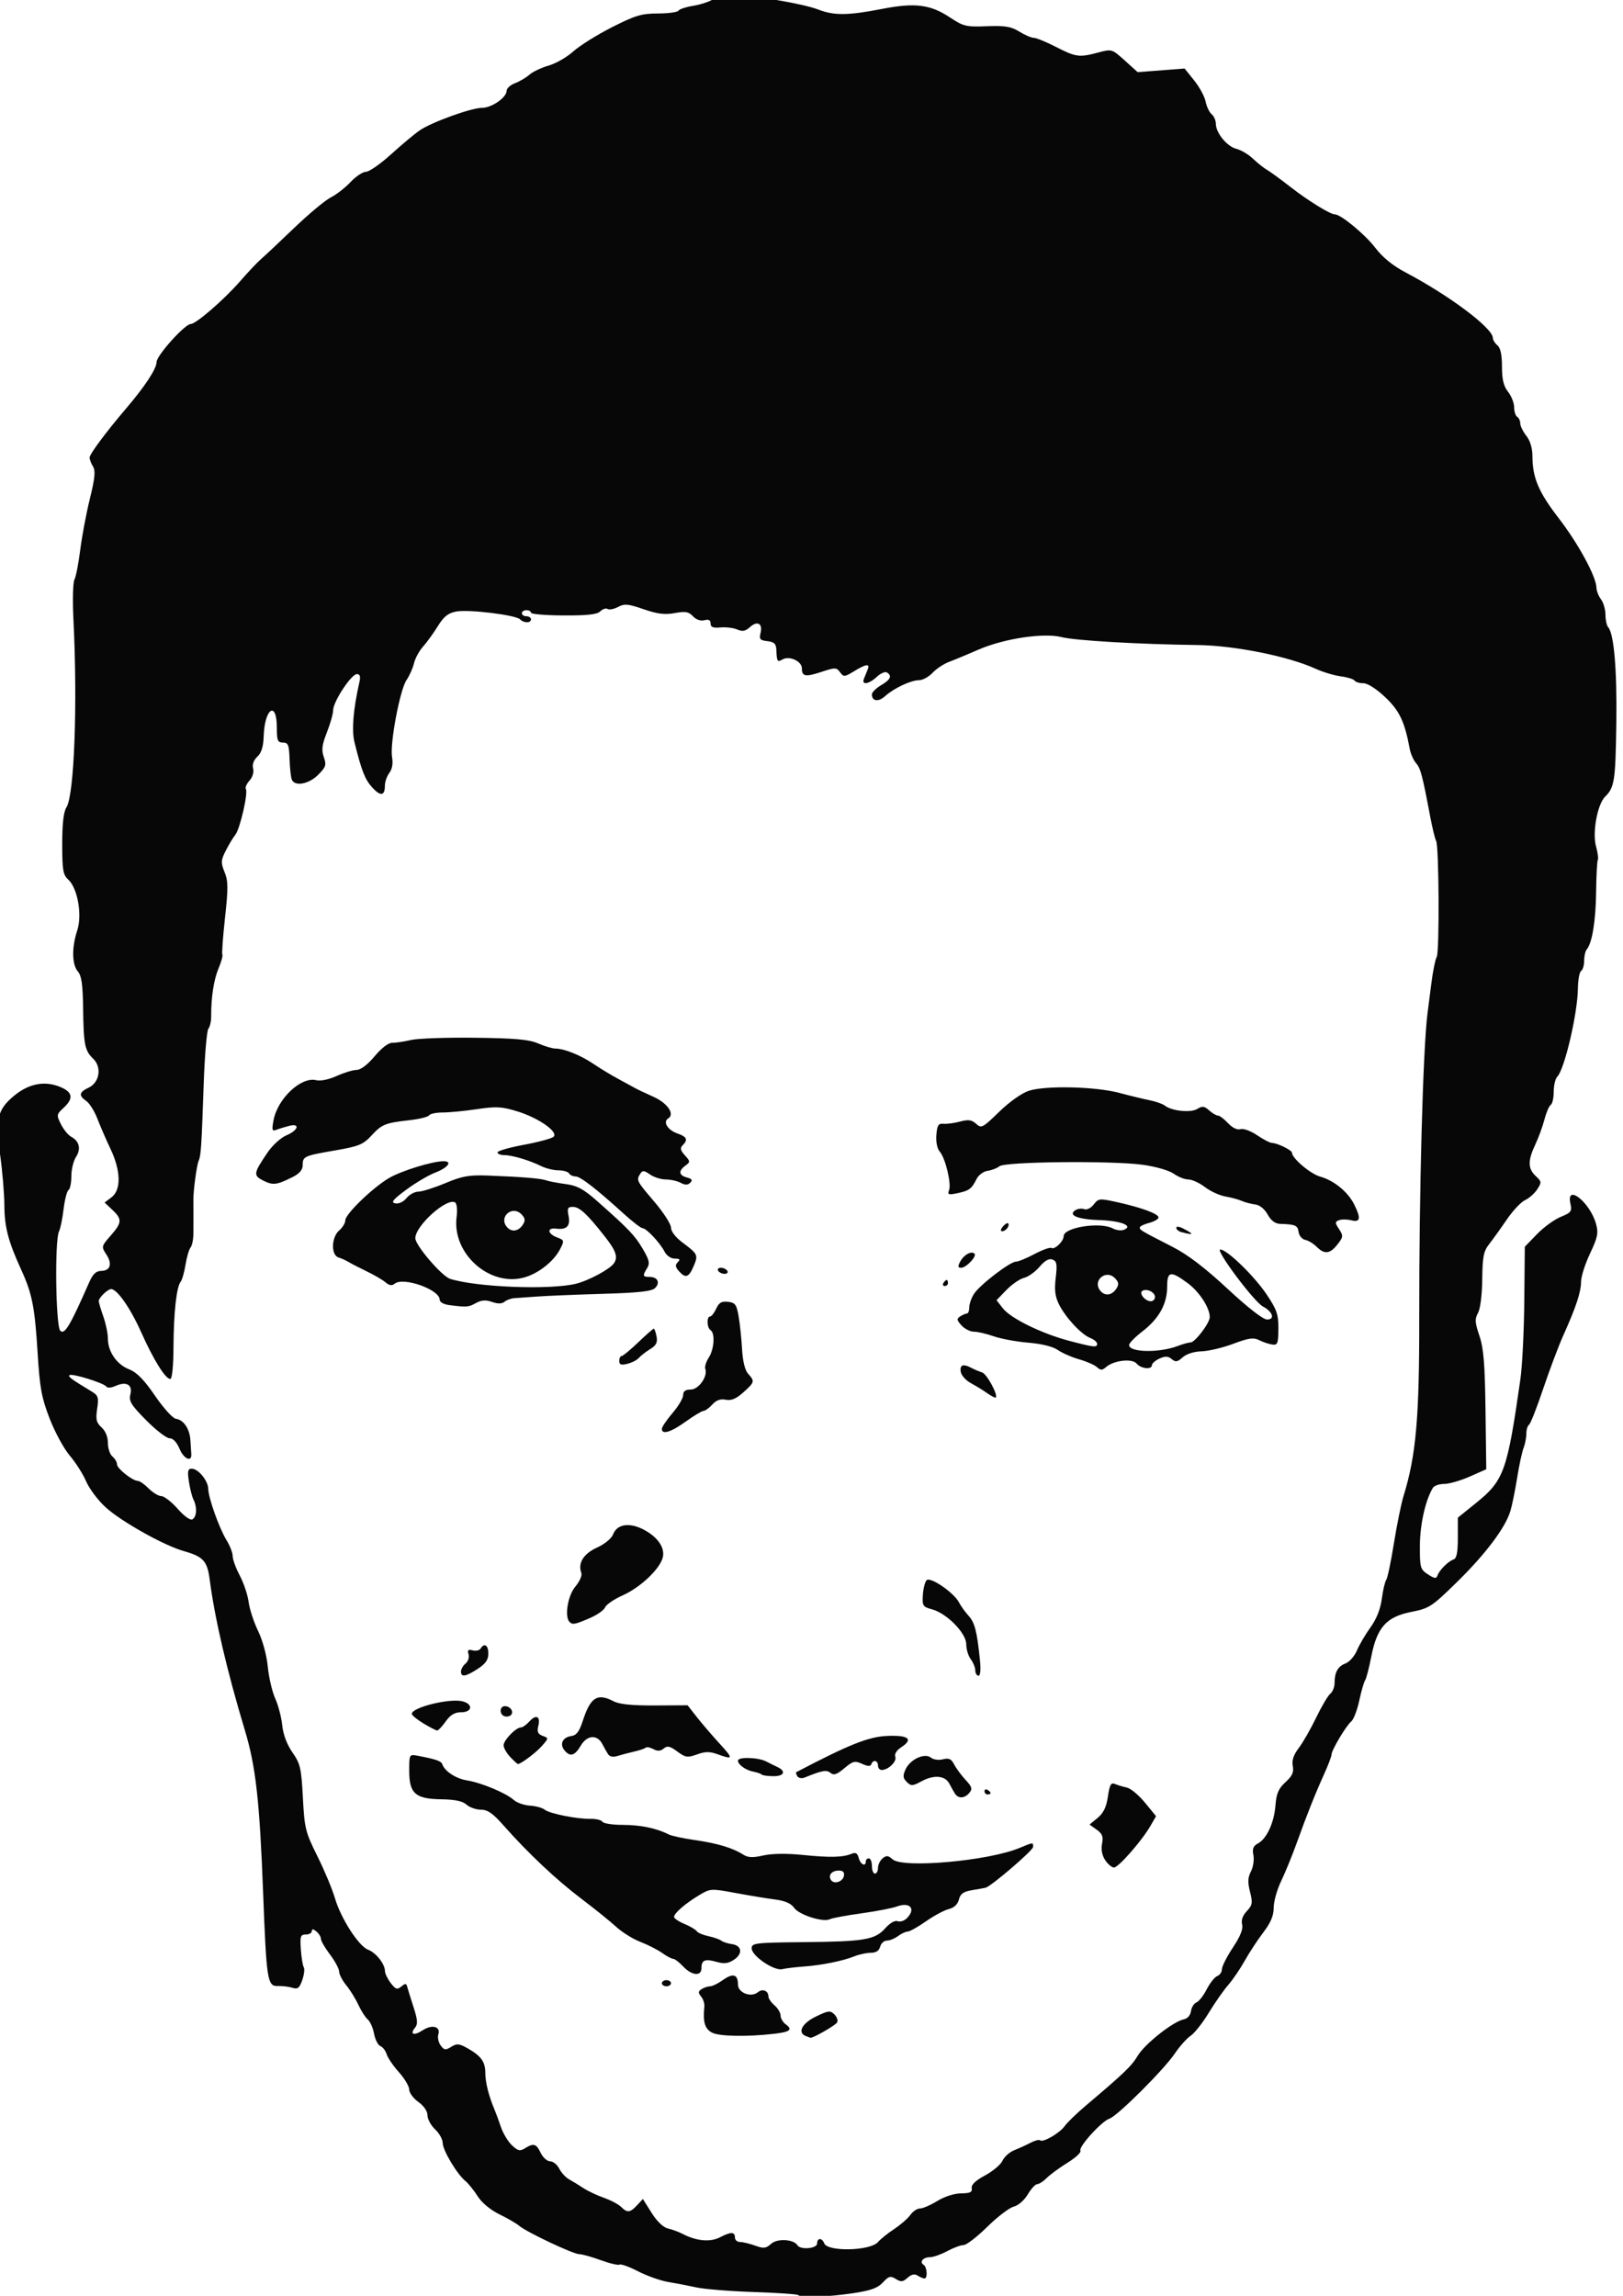 <?xml version="1.0" encoding="UTF-8" standalone="no"?>
<!-- Created with Inkscape (http://www.inkscape.org/) -->

<svg
   xmlns:dc="http://purl.org/dc/elements/1.1/"
   xmlns:cc="http://creativecommons.org/ns#"
   xmlns:rdf="http://www.w3.org/1999/02/22-rdf-syntax-ns#"
   xmlns:svg="http://www.w3.org/2000/svg"
   xmlns="http://www.w3.org/2000/svg"
   xmlns:sodipodi="http://sodipodi.sourceforge.net/DTD/sodipodi-0.dtd"
   xmlns:inkscape="http://www.inkscape.org/namespaces/inkscape"
   width="744.094"
   height="1052.362"
   id="svg3140"
   version="1.1"
   inkscape:version="0.48.4 r9939"
   sodipodi:docname="head_vectorized_2.svg">
  <defs
     id="defs3142">
    <inkscape:path-effect
       effect="skeletal"
       id="path-effect3562"
       is_visible="true"
       pattern="M 0,0 1,0"
       copytype="single_stretched"
       prop_scale="1"
       scale_y_rel="false"
       spacing="0"
       normal_offset="0"
       tang_offset="0"
       prop_units="false"
       vertical_pattern="false"
       fuse_tolerance="0" />
  </defs>
  <sodipodi:namedview
     id="base"
     pagecolor="#ffffff"
     bordercolor="#666666"
     borderopacity="1.0"
     inkscape:pageopacity="0.0"
     inkscape:pageshadow="2"
     inkscape:zoom="0.98994949"
     inkscape:cx="502.16522"
     inkscape:cy="428.62499"
     inkscape:document-units="px"
     inkscape:current-layer="layer1"
     showgrid="false"
     inkscape:window-width="1920"
     inkscape:window-height="1056"
     inkscape:window-x="0"
     inkscape:window-y="24"
     inkscape:window-maximized="1" />
  <g
     inkscape:label="Layer 1"
     inkscape:groupmode="layer"
     id="layer1">
    <path
       id="path3558"
       style="fill:#070707"
       d="m 402.527,1027.715 c 1.151,-1.34 4.503,-4.03 7.447,-5.978 2.945,-1.948 6.277,-4.859 7.406,-6.47 1.128,-1.611 3.115,-2.932 4.415,-2.936 1.3,0 4.875,-1.554 7.945,-3.445 3.291,-2.027 7.755,-3.456 10.876,-3.482 4.173,-0.034 5.207,-0.539 4.884,-2.382 -0.274,-1.56 1.762,-3.506 6.114,-5.843 3.588,-1.927 7.19,-4.966 8.004,-6.752 0.814,-1.786 3.216,-3.938 5.338,-4.78 2.122,-0.843 5.497,-2.387 7.5,-3.431 2.003,-1.045 3.986,-1.555 4.406,-1.135 1.206,1.206 9.017,-3.313 11.259,-6.513 1.118,-1.595 5.395,-5.748 9.504,-9.229 18.086,-15.316 21.071,-18.183 24.053,-23.108 3.303,-5.456 16.312,-15.692 21.106,-16.607 1.632,-0.312 2.973,-1.86 3.241,-3.742 0.251,-1.766 1.377,-3.564 2.502,-3.996 1.124,-0.432 3.247,-3.142 4.717,-6.022 1.47,-2.881 3.641,-5.61 4.825,-6.064 1.184,-0.454 2.153,-1.88 2.153,-3.168 0,-1.288 2.26,-5.746 5.022,-9.908 3.409,-5.137 4.77,-8.532 4.236,-10.573 -0.511,-1.955 0.238,-4.097 2.141,-6.123 2.584,-2.75 2.757,-3.788 1.473,-8.844 -1.115,-4.393 -1.014,-6.576 0.431,-9.363 1.037,-1.999 1.541,-5.357 1.12,-7.462 -0.581,-2.905 -0.083,-4.193 2.068,-5.344 4.051,-2.168 7.423,-9.497 8.05,-17.499 0.426,-5.438 1.397,-7.678 4.594,-10.598 3.107,-2.838 3.888,-4.567 3.344,-7.411 -0.493,-2.578 0.343,-5.092 2.739,-8.242 1.897,-2.493 5.471,-8.734 7.944,-13.869 2.473,-5.135 5.391,-10.079 6.484,-10.986 1.093,-0.907 1.988,-3.091 1.988,-4.853 0,-5.02 1.503,-7.729 5.035,-9.071 1.792,-0.682 4.148,-3.368 5.235,-5.969 1.087,-2.602 3.874,-7.35 6.193,-10.551 2.754,-3.802 4.557,-8.351 5.197,-13.112 0.539,-4.01 1.454,-7.919 2.032,-8.687 0.579,-0.768 2.161,-8.303 3.517,-16.746 1.355,-8.443 3.336,-18.177 4.401,-21.631 5.763,-18.687 7.267,-35.732 7.207,-81.638 -0.076,-57.668 1.702,-123.281 3.781,-139.552 0.294,-2.303 1.111,-8.669 1.816,-14.148 0.704,-5.479 1.793,-10.79 2.419,-11.803 1.306,-2.113 1.046,-51.068 -0.282,-53.218 -0.483,-0.781 -1.722,-5.895 -2.754,-11.364 -3.557,-18.845 -4.368,-21.894 -6.465,-24.288 -1.157,-1.321 -2.455,-4.286 -2.884,-6.589 -2.321,-12.447 -4.704,-17.45 -11.265,-23.648 -4.033,-3.81 -8.034,-6.356 -9.989,-6.356 -1.793,0 -3.596,-0.543 -4.006,-1.207 -0.41,-0.664 -3.263,-1.545 -6.338,-1.957 -3.076,-0.413 -8.272,-1.977 -11.547,-3.477 -12.462,-5.707 -37.053,-10.648 -54.1,-10.871 -27.169,-0.356 -56.225,-2.05 -62.401,-3.638 -8.13,-2.091 -26.43,0.675 -38.077,5.756 -4.989,2.176 -11.05,4.697 -13.468,5.602 -2.419,0.905 -5.825,3.164 -7.57,5.021 -1.745,1.857 -4.536,3.377 -6.203,3.377 -3.731,0 -11.495,3.652 -15.567,7.324 -3.056,2.755 -6.034,2.348 -6.034,-0.825 0,-0.941 1.884,-2.823 4.187,-4.183 4.396,-2.597 5.187,-4.323 2.688,-5.868 -0.824,-0.509 -2.906,0.395 -4.625,2.011 -3.642,3.422 -7.133,3.922 -5.887,0.844 0.466,-1.151 1.228,-3.035 1.694,-4.187 1.152,-2.846 -0.66,-2.622 -6.226,0.771 -4.387,2.675 -4.791,2.704 -6.43,0.462 -1.629,-2.228 -2.214,-2.239 -8.517,-0.164 -7.388,2.432 -8.981,2.144 -8.981,-1.625 0,-3.234 -5.66,-5.874 -8.811,-4.111 -2.486,1.391 -2.659,1.128 -2.899,-4.404 -0.119,-2.751 -0.99,-3.585 -4.114,-3.942 -3.395,-0.389 -3.844,-0.926 -3.135,-3.752 1.091,-4.348 -1.462,-5.76 -4.858,-2.687 -2.075,1.877 -3.443,2.133 -5.843,1.091 -1.724,-0.748 -5.175,-1.169 -7.67,-0.936 -3.409,0.319 -4.535,-0.132 -4.535,-1.815 0,-1.566 -0.855,-2.016 -2.845,-1.495 -1.732,0.453 -3.779,-0.255 -5.233,-1.811 -1.963,-2.1 -3.45,-2.36 -8.353,-1.46 -4.556,0.836 -7.925,0.417 -14.262,-1.773 -7.101,-2.454 -8.787,-2.606 -11.695,-1.05 -1.869,1 -4.035,1.424 -4.813,0.943 -0.779,-0.481 -2.295,0.005 -3.369,1.078 -1.439,1.439 -5.873,1.935 -16.859,1.885 -8.198,-0.037 -14.906,-0.596 -14.906,-1.242 0,-0.646 -0.942,-1.174 -2.093,-1.174 -1.151,0 -2.093,0.628 -2.093,1.396 0,0.768 0.942,1.396 2.093,1.396 1.151,0 2.093,0.628 2.093,1.396 0,1.799 -3.219,1.804 -5.015,0.008 -2.011,-2.011 -23.559,-4.643 -29.258,-3.574 -3.73,0.7 -5.692,2.266 -8.484,6.773 -1.997,3.225 -5.045,7.433 -6.772,9.352 -1.727,1.919 -3.577,5.334 -4.111,7.59 -0.534,2.256 -2.071,5.71 -3.415,7.675 -3.057,4.468 -7.717,29.276 -6.638,35.342 0.516,2.904 0.072,5.482 -1.244,7.224 -1.126,1.49 -2.047,4.122 -2.047,5.849 0,4.743 -1.981,5.019 -5.825,0.813 -3.295,-3.606 -4.891,-7.681 -8.123,-20.738 -1.34,-5.414 -0.542,-15.19 2.234,-27.357 0.644,-2.823 0.341,-3.838 -1.145,-3.838 -2.545,0 -10.864,12.665 -10.864,16.541 0,1.591 -1.284,6.152 -2.854,10.134 -2.271,5.761 -2.561,8.08 -1.422,11.349 1.27,3.643 0.973,4.568 -2.621,8.162 -4.324,4.324 -10.797,5.451 -12.082,2.102 -0.412,-1.073 -0.863,-5.312 -1.003,-9.42 -0.219,-6.447 -0.636,-7.471 -3.045,-7.487 -2.408,-0.016 -2.791,-0.954 -2.791,-6.848 0,-12.599 -5.609,-8.917 -6.02,3.952 -0.152,4.771 -1.038,7.618 -2.914,9.366 -1.694,1.578 -2.414,3.585 -1.939,5.402 0.443,1.695 -0.239,3.991 -1.649,5.548 -1.323,1.461 -2.078,3.186 -1.679,3.832 1.121,1.815 -2.686,18.368 -4.84,21.043 -1.054,1.309 -3.035,4.598 -4.402,7.309 -2.221,4.403 -2.276,5.445 -0.515,9.769 1.664,4.088 1.697,7.333 0.207,20.888 -0.97,8.827 -1.522,16.453 -1.226,16.947 0.296,0.494 -0.486,3.32 -1.736,6.28 -2.186,5.174 -3.453,13.402 -3.392,22.029 0.016,2.248 -0.561,4.799 -1.283,5.668 -0.721,0.869 -1.682,12.217 -2.134,25.218 -1.029,29.573 -1.253,32.91 -2.382,35.5 -0.856,1.964 -2.443,13.946 -2.357,17.793 0.021,0.959 0.033,3.785 0.025,6.28 -0.007,2.494 -0.019,6.64 -0.024,9.213 -0.006,2.572 -0.591,5.398 -1.301,6.28 -0.71,0.881 -1.747,4.429 -2.304,7.883 -0.557,3.454 -1.553,6.951 -2.212,7.771 -1.924,2.395 -3.22,14.142 -3.298,29.908 -0.043,8.769 -0.633,14.665 -1.468,14.682 -2.201,0.047 -7.703,-8.779 -13.325,-21.375 -4.931,-11.047 -11.039,-19.822 -13.799,-19.822 -1.581,0 -5.671,3.971 -5.671,5.506 0,0.616 0.942,3.79 2.093,7.053 1.151,3.263 2.093,7.798 2.093,10.078 0,6.028 4.022,11.889 9.698,14.133 3.592,1.42 6.874,4.761 11.932,12.15 3.838,5.605 8.129,10.345 9.537,10.533 3.593,0.48 6.378,4.641 6.676,9.974 0.14,2.494 0.317,5.268 0.393,6.164 0.333,3.887 -3.413,2.315 -5.312,-2.229 -1.313,-3.141 -3.025,-4.981 -4.638,-4.981 -1.406,0 -6.23,-3.712 -10.72,-8.249 -6.985,-7.059 -8.031,-8.775 -7.249,-11.893 1.112,-4.432 -1.876,-6.093 -6.869,-3.818 -1.842,0.839 -3.688,0.98 -4.1,0.313 -1.003,-1.624 -15.946,-6.273 -16.946,-5.273 -0.719,0.719 0.701,1.762 10.344,7.599 2.812,1.702 3.103,2.681 2.331,7.828 -0.731,4.872 -0.383,6.334 2.02,8.509 1.795,1.625 2.902,4.341 2.902,7.123 0,2.473 0.942,5.279 2.093,6.234 1.151,0.956 2.093,2.56 2.093,3.565 0,1.948 7.119,7.6 9.572,7.6 0.806,0 3.035,1.57 4.954,3.489 1.919,1.919 4.531,3.489 5.805,3.489 1.274,0 4.641,2.62 7.483,5.822 3.137,3.535 5.816,5.422 6.818,4.802 1.937,-1.197 2.158,-5.632 0.447,-8.972 -0.662,-1.293 -1.612,-5.019 -2.11,-8.281 -0.746,-4.886 -0.512,-5.931 1.329,-5.931 2.951,0 7.462,5.519 7.52,9.201 0.066,4.147 5.058,18.154 8.393,23.55 1.55,2.507 2.818,5.804 2.818,7.326 0,1.522 1.467,5.53 3.261,8.906 1.793,3.376 3.623,8.848 4.066,12.16 0.443,3.312 2.395,9.278 4.339,13.257 2.051,4.2 3.908,11.042 4.425,16.307 0.49,4.989 2.03,11.583 3.423,14.653 1.393,3.07 2.834,8.579 3.203,12.242 0.426,4.23 2.133,8.767 4.677,12.435 3.625,5.227 4.08,7.2 4.794,20.787 0.74,14.076 1.154,15.745 6.637,26.761 3.216,6.462 6.845,15.148 8.064,19.302 2.732,9.311 10.876,21.953 15.201,23.598 3.608,1.372 7.67,6.495 7.717,9.734 0.017,1.172 1.214,3.671 2.659,5.552 2.235,2.908 2.959,3.145 4.837,1.587 1.829,-1.518 2.293,-1.506 2.702,0.069 0.272,1.046 1.576,5.242 2.899,9.324 1.898,5.859 2.05,7.85 0.719,9.453 -2.598,3.13 -0.549,3.854 3.464,1.224 4.309,-2.823 8.353,-1.782 7.199,1.853 -0.44,1.387 0.033,3.663 1.053,5.057 1.615,2.208 2.241,2.293 4.862,0.656 2.596,-1.621 3.635,-1.523 7.573,0.718 6.193,3.524 8.053,6.146 8.053,11.355 0,4.195 1.613,10.589 4.209,16.688 0.654,1.535 1.989,5.16 2.967,8.055 0.979,2.895 3.245,6.64 5.036,8.323 2.734,2.568 3.692,2.787 5.97,1.365 3.975,-2.482 5.184,-2.124 7.228,2.141 1.011,2.109 2.948,3.836 4.305,3.838 1.357,10e-4 3.233,1.511 4.169,3.354 0.936,1.843 2.955,4.041 4.487,4.884 1.532,0.843 4.473,2.645 6.537,4.004 2.063,1.359 6.331,3.382 9.484,4.494 3.153,1.112 6.693,2.983 7.867,4.157 2.825,2.825 4.095,2.695 7.298,-0.742 l 2.68,-2.877 4.003,6.359 c 2.466,3.916 5.343,6.664 7.492,7.155 1.919,0.438 5.059,1.61 6.978,2.605 6.079,3.151 12.459,3.714 16.776,1.482 5.089,-2.632 6.948,-2.628 6.948,0.015 0,1.151 1.054,2.093 2.343,2.093 1.289,0 4.406,0.746 6.927,1.658 3.93,1.421 4.976,1.303 7.332,-0.829 2.822,-2.554 10.337,-2.134 12.073,0.674 1.366,2.211 9.005,1.528 9.005,-0.805 0,-2.663 2.249,-2.728 3.259,-0.094 1.52,3.961 21.147,3.502 24.651,-0.577 z m -36.59,24.321 c -0.424,-0.424 -9.576,-1.06 -20.337,-1.413 -10.761,-0.353 -22.607,-1.303 -26.325,-2.111 -3.718,-0.808 -9.585,-1.943 -13.039,-2.521 -3.454,-0.578 -9.6,-2.757 -13.659,-4.843 -4.058,-2.085 -7.891,-3.475 -8.516,-3.089 -0.625,0.387 -4.518,-0.533 -8.65,-2.043 -4.132,-1.51 -8.574,-2.746 -9.871,-2.746 -2.726,0 -24.2,-10.153 -27.534,-13.018 -1.235,-1.061 -5.319,-3.433 -9.076,-5.27 -4.121,-2.016 -8.059,-5.287 -9.928,-8.246 -1.703,-2.698 -4.231,-5.838 -5.618,-6.978 -3.889,-3.197 -10.418,-14.135 -10.418,-17.453 0,-1.635 -1.57,-4.447 -3.489,-6.25 -1.919,-1.803 -3.489,-4.695 -3.489,-6.428 0,-1.908 -1.651,-4.326 -4.187,-6.132 -2.303,-1.64 -4.187,-4.192 -4.187,-5.673 0,-1.481 -2.115,-5.049 -4.699,-7.929 -2.585,-2.88 -5.12,-6.592 -5.635,-8.248 -0.515,-1.656 -1.819,-3.35 -2.899,-3.764 -1.08,-0.414 -2.378,-2.962 -2.884,-5.661 -0.506,-2.699 -1.809,-5.645 -2.894,-6.545 -1.085,-0.901 -3.02,-3.906 -4.3,-6.678 -1.28,-2.773 -3.78,-6.816 -5.556,-8.986 -1.776,-2.17 -3.246,-4.996 -3.268,-6.28 -0.021,-1.284 -1.905,-4.802 -4.187,-7.817 -2.281,-3.015 -4.148,-6.235 -4.148,-7.156 0,-0.921 -0.942,-2.456 -2.093,-3.411 -1.446,-1.2 -2.093,-1.253 -2.093,-0.171 0,0.862 -1.239,1.566 -2.754,1.566 -2.431,0 -2.698,0.8 -2.276,6.815 0.263,3.748 0.866,7.444 1.342,8.213 0.475,0.769 0.164,3.407 -0.692,5.862 -1.281,3.674 -2.08,4.298 -4.519,3.529 -1.63,-0.514 -4.607,-0.877 -6.617,-0.806 -4.872,0.171 -5.258,-2.269 -6.825,-43.149 -1.606,-41.909 -3.362,-57.522 -8.318,-73.962 C 104.024,765.781 98.467,741.967 96.114,723.875 95.033,715.561 93.131,713.484 84.349,711.024 75.183,708.457 55.462,697.393 48.298,690.799 c -3.412,-3.141 -7.377,-8.442 -8.81,-11.78 -1.434,-3.338 -4.796,-8.628 -7.473,-11.755 -2.676,-3.127 -6.831,-10.757 -9.233,-16.957 -3.73,-9.628 -4.536,-14.019 -5.527,-30.111 C 15.962,599.205 14.745,593.005 9.79,582.173 3.766,569.004 2.055,562.482 2.006,552.514 1.98,547.142 1.084,536.569 0.014,529.019 -2.228,513.192 -1.179,508.699 6.212,502.48 12.707,497.014 19.648,495.407 26.435,497.797 c 6.767,2.383 7.663,5.424 2.897,9.84 -3.453,3.2 -3.501,3.469 -1.387,7.707 1.205,2.415 3.325,4.998 4.711,5.74 3.734,1.999 4.582,5.589 2.183,9.25 -1.169,1.784 -2.125,5.74 -2.125,8.792 0,3.052 -0.584,5.91 -1.298,6.351 -0.714,0.441 -1.735,4.403 -2.268,8.804 -0.534,4.401 -1.475,8.977 -2.092,10.168 -2.035,3.928 -1.533,43.439 0.578,45.551 1.978,1.978 4.475,-2.203 13.264,-22.212 1.664,-3.787 3.147,-5.207 5.467,-5.233 4.256,-0.048 5.23,-3.193 2.351,-7.588 -2.291,-3.497 -2.239,-3.721 1.987,-8.534 5.262,-5.994 5.368,-7.58 0.793,-11.879 l -3.548,-3.333 3.199,-2.413 c 4.465,-3.368 4.282,-12.128 -0.462,-22.109 -2.006,-4.221 -4.72,-10.475 -6.03,-13.897 -1.31,-3.422 -3.59,-7.069 -5.068,-8.103 -3.653,-2.558 -3.379,-4.031 1.152,-6.192 4.933,-2.353 5.997,-9.384 1.996,-13.196 -3.851,-3.67 -4.417,-6.47 -4.627,-22.86 -0.143,-11.155 -0.711,-15.2 -2.41,-17.151 -2.737,-3.145 -2.858,-11.003 -0.288,-18.79 2.361,-7.155 0.174,-19.452 -4.157,-23.371 -2.354,-2.131 -2.726,-4.349 -2.726,-16.255 0,-9.441 0.618,-14.763 1.96,-16.879 3.573,-5.635 5.114,-47.271 3.183,-86.018 -0.437,-8.768 -0.235,-16.987 0.449,-18.265 0.684,-1.277 1.879,-7.395 2.656,-13.596 0.777,-6.2 2.77,-16.783 4.428,-23.518 2.319,-9.419 2.653,-12.823 1.449,-14.751 -0.861,-1.378 -1.565,-3.229 -1.565,-4.113 0,-1.605 7.458,-11.631 16.824,-22.615 8.617,-10.107 13.877,-18.131 13.877,-21.17 0,-3.006 12.98,-17.445 15.683,-17.445 2.374,0 15.309,-11.204 22.555,-19.537 3.671,-4.221 8.03,-8.836 9.686,-10.255 1.657,-1.419 8.477,-7.824 15.158,-14.235 6.68,-6.41 14.216,-12.692 16.746,-13.959 2.53,-1.267 6.609,-4.438 9.065,-7.047 2.455,-2.609 5.661,-4.743 7.125,-4.743 1.463,0 6.676,-3.643 11.584,-8.096 4.908,-4.453 10.808,-9.372 13.11,-10.932 5.583,-3.783 23.594,-10.278 28.5,-10.278 4.427,0 11.273,-4.744 11.273,-7.811 0,-1.115 1.727,-2.681 3.838,-3.48 2.111,-0.8 5.094,-2.561 6.629,-3.915 1.535,-1.354 5.499,-3.233 8.809,-4.176 3.31,-0.943 8.397,-3.864 11.305,-6.492 2.908,-2.627 10.876,-7.61 17.706,-11.073 10.735,-5.443 13.59,-6.298 21.058,-6.305 4.752,-0.006 8.994,-0.582 9.427,-1.283 0.433,-0.701 3.453,-1.703 6.711,-2.227 3.258,-0.524 7.315,-1.835 9.014,-2.912 1.7,-1.078 5.946,-1.959 9.435,-1.959 8.993,0 32.1,3.9 38.927,6.57 7.213,2.821 13.635,2.76 29.224,-0.278 15.1,-2.943 22.162,-2.064 31.126,3.874 6.242,4.135 7.462,4.427 16.974,4.061 8.345,-0.32 11.106,0.136 14.863,2.459 2.538,1.569 5.525,2.852 6.637,2.852 1.112,0 5.706,1.884 10.208,4.187 9.166,4.688 10.63,4.878 19.409,2.531 6.133,-1.64 6.247,-1.605 12.097,3.679 l 5.905,5.335 10.763,-0.83 10.763,-0.83 4.398,5.473 c 2.419,3.01 4.777,7.366 5.239,9.679 0.463,2.314 1.708,4.925 2.766,5.804 1.059,0.879 1.925,2.837 1.925,4.351 0,4.206 5.095,10.437 9.404,11.502 2.119,0.524 5.54,2.557 7.602,4.518 2.062,1.961 4.969,4.271 6.461,5.134 1.492,0.863 6.333,4.394 10.758,7.848 8.041,6.276 18.237,12.56 20.379,12.56 2.713,0 13.843,9.212 18.487,15.302 3.349,4.391 8.018,8.198 13.783,11.236 20.22,10.656 40.118,25.586 40.118,30.1 0,0.898 0.942,2.414 2.093,3.369 1.416,1.175 2.093,4.33 2.093,9.751 0,5.901 0.736,8.95 2.791,11.562 1.535,1.952 2.791,5.139 2.791,7.083 0,1.944 0.628,3.923 1.396,4.398 0.768,0.474 1.396,1.825 1.396,3.002 0,1.177 1.256,3.736 2.791,5.688 1.759,2.237 2.794,5.671 2.799,9.291 0.014,9.896 2.812,16.512 12.045,28.473 8.932,11.571 17.214,26.811 17.298,31.83 0.024,1.461 0.966,3.875 2.093,5.365 1.127,1.49 2.049,4.661 2.049,7.047 0,2.386 0.543,4.935 1.207,5.664 2.694,2.959 4.113,19.468 3.773,43.889 -0.369,26.477 -0.848,29.658 -5.095,33.794 -3.591,3.498 -5.977,16.468 -4.209,22.873 0.785,2.844 1.15,5.62 0.811,6.169 -0.339,0.549 -0.69,7.201 -0.779,14.784 -0.156,13.201 -1.839,23.445 -4.317,26.276 -0.638,0.729 -1.16,3.047 -1.16,5.151 0,2.104 -0.628,4.213 -1.396,4.688 -0.768,0.474 -1.433,4.122 -1.479,8.107 -0.131,11.391 -6.132,37.044 -9.44,40.352 -0.902,0.902 -1.641,3.99 -1.641,6.861 0,2.871 -0.611,5.598 -1.358,6.06 -0.747,0.461 -2.047,3.481 -2.891,6.711 -0.843,3.23 -2.744,8.425 -4.224,11.546 -3.457,7.288 -3.4,11.001 0.219,14.373 2.729,2.542 2.771,2.925 0.678,6.119 -1.228,1.874 -3.733,4.091 -5.566,4.926 -1.834,0.835 -5.613,4.857 -8.399,8.937 -2.786,4.08 -6.422,9.143 -8.08,11.252 -2.537,3.226 -3.036,5.77 -3.149,16.048 -0.079,7.137 -0.886,13.574 -1.942,15.484 -1.522,2.751 -1.421,4.409 0.638,10.466 1.936,5.696 2.519,12.826 2.796,34.188 l 0.35,26.991 -7.601,3.362 c -4.181,1.849 -9.43,3.362 -11.666,3.362 -2.235,0 -4.558,0.785 -5.162,1.744 -3.381,5.375 -5.958,16.753 -6,26.483 -0.043,10.172 0.166,10.922 3.686,13.228 2.988,1.958 3.857,2.068 4.361,0.555 0.815,-2.444 4.976,-6.594 7.433,-7.413 1.371,-0.457 1.919,-3.281 1.919,-9.885 l 0,-9.245 8.293,-6.687 c 12.848,-10.36 14.347,-14.532 20.375,-56.695 0.86,-6.014 1.669,-22.154 1.798,-35.868 l 0.235,-24.934 5.582,-5.77 c 3.07,-3.173 7.969,-6.738 10.887,-7.922 4.816,-1.954 5.223,-2.522 4.425,-6.159 -2.047,-9.32 9.033,-0.492 11.755,9.365 1.162,4.21 0.771,6.149 -2.736,13.563 -2.251,4.758 -4.102,10.535 -4.114,12.837 -0.025,4.822 -2.245,11.581 -8.022,24.422 -2.245,4.989 -6.456,16.147 -9.36,24.797 -2.903,8.649 -5.827,16.065 -6.498,16.48 -0.671,0.415 -1.22,2.257 -1.22,4.095 0,1.837 -0.571,4.783 -1.27,6.546 -0.698,1.763 -2.023,7.915 -2.944,13.672 -0.921,5.757 -2.315,12.606 -3.098,15.221 -2.281,7.621 -11.429,19.778 -24.534,32.601 -11.539,11.291 -12.643,12.011 -20.927,13.641 -11.381,2.239 -15.71,7.089 -18.327,20.533 -1.007,5.176 -2.274,10.038 -2.815,10.806 -0.541,0.768 -1.749,4.958 -2.685,9.312 -0.936,4.354 -2.581,8.646 -3.656,9.538 -2.38,1.975 -9.058,13.18 -9.058,15.198 0,0.8 -1.501,4.77 -3.335,8.822 -4.195,9.269 -7.847,18.443 -12.654,31.789 -2.073,5.757 -5.29,13.615 -7.148,17.464 -1.858,3.849 -3.378,9.295 -3.378,12.104 0,3.657 -1.346,6.869 -4.742,11.319 -2.608,3.417 -6.45,9.274 -8.538,13.015 -2.087,3.741 -5.501,8.746 -7.585,11.122 -2.084,2.376 -6.095,8.114 -8.912,12.752 -2.817,4.638 -6.552,9.369 -8.298,10.513 -1.747,1.145 -5.03,4.826 -7.296,8.181 -5.025,7.439 -26.337,28.666 -29.925,29.804 -3.557,1.129 -14.335,13.028 -13.306,14.692 0.457,0.74 -2.184,3.207 -5.87,5.483 -3.686,2.276 -7.98,5.422 -9.542,6.993 -1.562,1.571 -3.541,2.856 -4.398,2.856 -0.857,0 -2.803,2.112 -4.326,4.693 -1.577,2.672 -4.35,5.09 -6.441,5.615 -2.02,0.507 -7.485,4.675 -12.144,9.262 -4.659,4.587 -9.525,8.341 -10.812,8.341 -1.288,0 -4.684,1.256 -7.549,2.791 -2.864,1.535 -6.429,2.791 -7.921,2.791 -3.146,0 -4.976,2.192 -2.901,3.475 1.631,1.008 1.944,6.305 0.372,6.273 -0.576,-0.012 -1.974,-0.608 -3.108,-1.325 -1.416,-0.895 -2.86,-0.58 -4.614,1.006 -2.128,1.926 -3.022,2.016 -5.378,0.545 -2.446,-1.528 -3.244,-1.313 -5.942,1.598 -2.406,2.596 -5.576,3.728 -13.899,4.966 -11.456,1.704 -23.652,2.111 -24.931,0.832 z" />
    <path
       style="fill:#070707"
       d="m 326.394,931.702 c -3.269,-1.714 -4.198,-4.9 -3.47,-11.901 0.144,-1.389 -0.528,-3.478 -1.494,-4.642 -1.424,-1.716 -1.378,-2.356 0.247,-3.384 1.102,-0.697 2.849,-1.277 3.881,-1.289 1.033,-0.012 3.697,-1.317 5.921,-2.901 4.613,-3.285 6.854,-2.594 6.854,2.113 0,3.791 6.016,6.093 9.143,3.498 2.12,-1.76 4.812,-0.683 4.812,1.926 0,0.935 1.256,2.776 2.791,4.091 1.535,1.314 2.791,3.426 2.791,4.692 0,1.266 1.098,3.105 2.44,4.086 3.242,2.37 1.903,3.423 -5.426,4.266 -12.582,1.447 -25.139,1.203 -28.49,-0.554 z"
       id="path3556" />
    <path
       style="fill:#070707"
       d="m 369.383,933.264 c -3.893,-1.571 -1.658,-5.846 4.653,-8.901 5.75,-2.783 6.614,-2.88 8.538,-0.956 1.177,1.177 1.71,2.838 1.183,3.69 -0.845,1.367 -11.177,7.267 -12.226,6.981 -0.222,-0.061 -1.189,-0.427 -2.149,-0.814 z"
       id="path3554" />
    <path
       style="fill:#070707"
       d="m 303.445,909.069 c 0,-0.768 0.942,-1.396 2.093,-1.396 1.151,0 2.093,0.628 2.093,1.396 0,0.768 -0.942,1.396 -2.093,1.396 -1.151,0 -2.093,-0.628 -2.093,-1.396 z"
       id="path3552" />
    <path
       id="path3548"
       style="fill:#070707"
       d="m 386.913,859.861 c 0.319,-1.656 -0.425,-2.426 -2.344,-2.426 -3.2,0 -4.973,2.084 -3.626,4.264 1.358,2.198 5.434,0.943 5.969,-1.838 z m -73.7,41.533 c -1.803,-1.919 -3.856,-3.489 -4.563,-3.489 -0.707,0 -2.989,-1.213 -5.07,-2.695 -2.082,-1.482 -6.574,-3.772 -9.984,-5.088 -3.41,-1.316 -8.397,-4.415 -11.084,-6.885 -2.686,-2.47 -9.908,-8.293 -16.048,-12.94 -11.473,-8.682 -24.491,-20.95 -35.643,-33.59 -4.868,-5.517 -7.269,-7.182 -10.356,-7.182 -2.211,0 -5.17,-1.041 -6.577,-2.314 -1.779,-1.61 -5.27,-2.353 -11.477,-2.442 -12.013,-0.173 -14.794,-2.628 -14.794,-13.062 0,-7.553 0.033,-7.611 3.838,-6.902 8.211,1.53 10.825,2.421 11.302,3.853 1.081,3.242 6.238,6.628 11.339,7.443 6.549,1.047 17.956,5.814 21.425,8.953 1.402,1.269 4.753,2.447 7.446,2.62 2.693,0.172 5.727,1.002 6.742,1.844 2.187,1.815 14.91,4.346 21.186,4.214 2.437,-0.051 4.829,0.551 5.316,1.339 0.487,0.788 4.728,1.432 9.426,1.432 8.013,0 15.318,1.522 20.935,4.361 1.335,0.675 6.673,1.831 11.862,2.568 10.264,1.459 17.537,3.626 22.167,6.605 2.301,1.481 4.391,1.588 9.341,0.478 4.014,-0.9 10.684,-0.993 18.001,-0.251 12.559,1.273 18.496,1.138 22.458,-0.512 1.893,-0.788 2.72,-0.307 3.303,1.921 0.781,2.987 3.243,4.184 3.243,1.577 0,-0.768 0.628,-1.396 1.396,-1.396 0.768,0 1.396,1.57 1.396,3.489 0,1.919 0.628,3.489 1.396,3.489 0.768,0 1.396,-1.179 1.396,-2.62 0,-1.441 0.954,-3.412 2.119,-4.379 1.725,-1.432 2.573,-1.349 4.554,0.444 4.69,4.245 43.976,0.734 58.174,-5.199 6.34,-2.649 6.341,-2.649 6.257,-0.457 -0.062,1.629 -19.282,18.1 -21.81,18.691 -0.632,0.148 -3.441,0.651 -6.241,1.118 -3.893,0.649 -5.294,1.656 -5.952,4.28 -0.556,2.217 -2.212,3.769 -4.678,4.387 -2.099,0.526 -6.793,3.047 -10.431,5.603 -3.638,2.556 -7.406,4.667 -8.373,4.691 -0.967,0.024 -2.978,0.966 -4.468,2.093 -1.49,1.127 -3.772,2.049 -5.07,2.049 -1.299,0 -2.69,1.256 -3.091,2.791 -0.487,1.863 -1.904,2.791 -4.258,2.791 -1.941,0 -5.296,0.714 -7.457,1.587 -5.358,2.164 -15.085,4.13 -23.391,4.729 -3.796,0.273 -8.192,0.811 -9.769,1.194 -3.749,0.912 -14.03,-6.082 -14.03,-9.545 0,-2.423 1.601,-2.614 23.724,-2.832 28.158,-0.277 32.8,-1.068 37.547,-6.396 2.133,-2.394 4.418,-3.694 5.657,-3.219 1.143,0.439 3.037,-0.161 4.208,-1.332 4.307,-4.307 1.474,-7.639 -4.584,-5.391 -2.064,0.766 -9.405,2.178 -16.313,3.137 -6.908,0.96 -13.388,2.169 -14.4,2.688 -3.012,1.545 -14.093,-1.977 -16.347,-5.195 -1.431,-2.043 -4.178,-3.253 -8.699,-3.832 -3.634,-0.465 -11.79,-1.808 -18.125,-2.985 -11.331,-2.104 -11.602,-2.088 -16.746,0.99 -6.276,3.754 -11.509,8.287 -11.509,9.969 0,0.673 2.155,2.124 4.789,3.224 2.634,1.101 5.153,2.59 5.598,3.31 0.445,0.72 2.843,1.744 5.329,2.276 2.486,0.531 5.147,1.462 5.915,2.067 0.768,0.605 2.959,1.318 4.87,1.583 4.653,0.646 5.133,4.435 0.913,7.2 -2.614,1.713 -4.475,1.933 -7.937,0.94 -5.289,-1.517 -6.916,-0.837 -6.916,2.891 0,3.848 -4.411,3.437 -8.373,-0.78 z" />
    <path
       style="fill:#070707"
       d="m 506.672,852.629 c -1.425,-2.175 -1.938,-4.891 -1.417,-7.499 0.649,-3.243 0.14,-4.574 -2.461,-6.435 l -3.279,-2.347 3.72,-3.063 c 2.677,-2.204 3.997,-4.945 4.706,-9.775 0.804,-5.476 1.405,-6.535 3.257,-5.752 1.249,0.528 3.705,1.271 5.458,1.651 1.753,0.38 5.474,3.481 8.269,6.892 l 5.082,6.202 -2.555,4.441 c -3.919,6.812 -14.675,19.094 -16.722,19.094 -1.004,0 -2.83,-1.535 -4.059,-3.41 z"
       id="path3546" />
    <path
       style="fill:#070707"
       d="m 437.846,822.198 c -0.621,-0.959 -1.772,-3 -2.559,-4.535 -1.936,-3.776 -7.026,-4.26 -12.696,-1.206 -4.249,2.288 -4.893,2.321 -6.867,0.347 -1.787,-1.787 -1.882,-2.828 -0.529,-5.799 2.087,-4.58 8.805,-7.652 11.622,-5.314 1.087,0.902 3.519,1.234 5.466,0.745 2.765,-0.694 3.863,-0.19 5.188,2.382 0.924,1.794 3.27,4.967 5.212,7.05 2.944,3.158 3.235,4.144 1.752,5.931 -2.153,2.594 -5.054,2.77 -6.588,0.399 z"
       id="path3544" />
    <path
       style="fill:#070707"
       d="m 451.37,821.069 c 0,-0.813 0.628,-1.09 1.396,-0.615 0.768,0.474 1.396,1.139 1.396,1.478 0,0.338 -0.628,0.615 -1.396,0.615 -0.768,0 -1.396,-0.665 -1.396,-1.478 z"
       id="path3542" />
    <path
       style="fill:#070707"
       d="m 365.547,814.176 c -0.538,-0.871 -0.759,-1.699 -0.49,-1.84 24.12,-12.639 33.116,-16.235 41.539,-16.607 9.979,-0.44 12.334,1.425 6.568,5.203 -2.106,1.38 -3.178,3.103 -2.703,4.343 0.816,2.126 -3.124,5.985 -6.19,6.063 -0.959,0.024 -1.744,-0.898 -1.744,-2.049 0,-2.402 -2.308,-2.844 -3.061,-0.586 -0.351,1.052 -1.627,0.995 -4.226,-0.189 -3.315,-1.51 -4.208,-1.288 -8.143,2.023 -3.424,2.881 -4.85,3.362 -6.328,2.135 -1.831,-1.52 -3.777,-1.169 -11.943,2.151 -1.266,0.515 -2.741,0.223 -3.28,-0.648 z"
       id="path3540" />
    <path
       style="fill:#070707"
       d="m 349.221,813.432 c -0.408,-0.408 -2.147,-1.012 -3.864,-1.343 -3.506,-0.675 -7.024,-3.212 -7.024,-5.064 0,-1.779 9.271,-1.501 12.927,0.388 1.717,0.887 4.026,2.031 5.131,2.542 4.084,1.888 3.166,4.219 -1.661,4.219 -2.622,0 -5.102,-0.334 -5.51,-0.742 z"
       id="path3538" />
    <path
       style="fill:#070707"
       d="m 233.912,805.362 c -1.669,-1.776 -3.034,-4.179 -3.034,-5.339 0,-2.337 5.64,-8.178 7.898,-8.178 0.791,0 2.561,-1.241 3.934,-2.758 3.116,-3.443 5.199,-2.351 4.073,2.136 -0.65,2.591 -0.183,3.643 1.974,4.45 2.811,1.051 2.809,1.075 -0.209,4.545 -2.667,3.066 -9.701,8.373 -11.097,8.373 -0.277,0 -1.869,-1.453 -3.538,-3.23 z"
       id="path3536" />
    <path
       style="fill:#070707"
       d="m 278.792,804.113 c -0.64,-0.991 -1.808,-3.057 -2.595,-4.592 -2.34,-4.564 -7.02,-4.272 -9.909,0.617 -2.784,4.714 -4.883,5.328 -7.486,2.192 -2.344,-2.824 -0.875,-5.983 3.04,-6.538 2.452,-0.347 3.727,-2.004 5.319,-6.907 3.556,-10.958 6.693,-12.945 14.229,-9.014 2.589,1.35 8.457,1.938 18.806,1.884 l 15.043,-0.079 4.22,5.378 c 2.321,2.958 6.975,8.386 10.342,12.062 6.533,7.133 6.455,7.628 -0.79,5.008 -3.641,-1.317 -5.672,-1.301 -9.475,0.074 -4.358,1.576 -5.256,1.443 -9.012,-1.334 -3.376,-2.496 -4.566,-2.758 -6.235,-1.373 -1.479,1.228 -2.825,1.304 -4.759,0.268 -1.483,-0.794 -3.044,-1.096 -3.467,-0.673 -0.424,0.424 -2.861,1.247 -5.417,1.829 -2.555,0.582 -6.006,1.495 -7.668,2.028 -1.883,0.604 -3.461,0.291 -4.186,-0.831 z"
       id="path3534" />
    <path
       style="fill:#070707"
       d="m 288.094,791.148 c 0,-1.151 -0.942,-2.093 -2.093,-2.093 -2.179,0 -2.769,1.65 -1.163,3.256 1.606,1.606 3.256,1.016 3.256,-1.163 z"
       id="path3532" />
    <path
       style="fill:#070707"
       d="m 274.627,788.401 c 0.883,-2.3 -1.174,-4.136 -3.218,-2.873 -1.481,0.915 -0.395,4.922 1.335,4.922 0.603,0 1.451,-0.922 1.883,-2.049 z"
       id="path3530" />
    <path
       style="fill:#070707"
       d="m 194.107,789.975 c -2.955,-1.789 -5.344,-3.77 -5.31,-4.403 0.16,-2.979 17.323,-7.199 23.238,-5.714 4.983,1.251 4.534,5.01 -0.599,5.01 -2.953,0 -4.921,1.165 -7.073,4.187 -1.64,2.303 -3.409,4.183 -3.933,4.179 -0.523,-0.005 -3.369,-1.47 -6.324,-3.259 z"
       id="path3528" />
    <path
       style="fill:#070707"
       d="m 231.227,786.671 c -2.414,-0.885 -2.199,-4.594 0.267,-4.594 2.538,0 4.276,2.678 2.682,4.134 -0.662,0.605 -1.989,0.812 -2.949,0.46 z"
       id="path3526" />
    <path
       style="fill:#070707"
       d="m 211.341,766.199 c 0,-1.057 0.956,-2.716 2.125,-3.686 1.175,-0.975 1.773,-2.871 1.338,-4.242 -0.609,-1.917 -0.178,-2.319 1.904,-1.775 1.48,0.387 3.113,0.021 3.628,-0.813 1.716,-2.776 3.564,-1.567 3.547,2.321 -0.013,2.837 -1.281,4.656 -4.865,6.978 -5.574,3.61 -7.678,3.944 -7.678,1.218 z"
       id="path3524" />
    <path
       style="fill:#070707"
       d="m 447.139,765.68 c -0.024,-1.343 -0.966,-3.661 -2.093,-5.151 -1.127,-1.49 -2.049,-4.57 -2.049,-6.845 0,-5.083 -8.955,-14.198 -15.723,-16.004 -4.186,-1.117 -4.488,-1.592 -4.174,-6.582 0.186,-2.958 0.963,-6.003 1.727,-6.767 1.703,-1.703 12.551,5.743 14.836,10.182 0.853,1.657 2.819,4.402 4.37,6.1 2.862,3.134 3.869,7.023 5.227,20.183 0.466,4.521 0.214,7.326 -0.66,7.326 -0.779,0 -1.436,-1.099 -1.46,-2.442 z"
       id="path3522" />
    <path
       style="fill:#070707"
       d="m 261.114,743.468 c -2.389,-2.389 -0.813,-12.064 2.633,-16.159 1.96,-2.329 3.216,-5.138 2.792,-6.243 -1.722,-4.488 0.935,-8.837 7.121,-11.655 3.571,-1.627 6.698,-4.185 7.413,-6.065 1.779,-4.68 7.328,-5.612 13.788,-2.316 6.575,3.354 10.09,8.361 9.013,12.838 -1.259,5.234 -10.214,13.746 -18.239,17.337 -4.039,1.807 -7.741,4.321 -8.226,5.585 -0.485,1.264 -3.669,3.493 -7.076,4.953 -6.791,2.911 -7.837,3.107 -9.219,1.725 z"
       id="path3520" />
    <path
       style="fill:#070707"
       d="m 303.445,654.958 c 0,-0.837 2.198,-4.09 4.884,-7.229 2.686,-3.138 4.884,-6.849 4.884,-8.246 0,-1.772 1.044,-2.54 3.453,-2.54 3.655,0 7.916,-6.027 6.691,-9.464 -0.351,-0.984 0.364,-3.317 1.587,-5.184 2.484,-3.791 2.975,-11.238 0.829,-12.564 -1.688,-1.043 -1.875,-6.28 -0.224,-6.28 0.644,0 1.906,-1.611 2.803,-3.58 1.266,-2.779 2.48,-3.482 5.426,-3.14 3.308,0.384 3.932,1.246 4.868,6.72 0.591,3.454 1.297,10.21 1.57,15.014 0.317,5.569 1.329,9.654 2.795,11.274 3.097,3.422 2.988,3.836 -2.237,8.512 -3.29,2.944 -5.502,3.866 -8.056,3.358 -2.426,-0.483 -4.337,0.201 -6.147,2.202 -1.444,1.596 -3.239,2.902 -3.988,2.902 -0.749,0 -4.421,2.198 -8.16,4.884 -6.841,4.915 -10.979,6.182 -10.979,3.362 z"
       id="path3518" />
    <path
       style="fill:#070707"
       d="m 283.908,623.837 c 0,-1.235 0.482,-2.245 1.071,-2.245 0.589,0 4.02,-2.826 7.625,-6.28 3.604,-3.454 6.817,-6.28 7.139,-6.28 0.322,0 0.893,1.608 1.269,3.573 0.528,2.761 -0.149,4.087 -2.977,5.833 -2.013,1.243 -4.327,3.048 -5.142,4.01 -0.815,0.962 -3.17,2.173 -5.233,2.691 -2.907,0.73 -3.751,0.436 -3.751,-1.303 z"
       id="path3504" />
    <path
       id="path3498"
       style="fill:#070707"
       d="m 239.776,561.263 c 1.17,-1.859 0.988,-2.949 -0.789,-4.726 -4.181,-4.181 -10.418,1.283 -6.649,5.824 2.17,2.615 5.4,2.138 7.438,-1.098 z m 24.077,27.235 c 5.779,-1.36 15.672,-6.643 17.592,-9.394 2.012,-2.883 0.992,-5.803 -4.422,-12.659 -8.045,-10.186 -11.369,-13.232 -14.442,-13.232 -2.297,0 -2.61,0.674 -1.918,4.132 0.93,4.651 -0.849,6.47 -5.711,5.842 -4.268,-0.551 -3.984,2.333 0.394,3.998 3.397,1.292 3.453,1.5 1.446,5.381 -2.863,5.537 -9.618,10.953 -16.072,12.887 -15.953,4.78 -33.547,-10.683 -31.383,-27.581 0.42,-3.277 0.124,-6.19 -0.678,-6.686 -3.774,-2.333 -18.25,10.67 -18.25,16.393 0,3.254 12.119,17.401 15.954,18.624 11.963,3.814 45.369,5.148 57.49,2.295 z m -57.745,9.757 c -2.712,-0.337 -4.535,-1.356 -4.535,-2.536 0,-4.605 -16.716,-10.53 -20.61,-7.305 -1.265,1.048 -2.46,0.88 -4.187,-0.589 -1.329,-1.131 -5.242,-3.419 -8.696,-5.085 -3.454,-1.666 -7.222,-3.608 -8.373,-4.316 -1.151,-0.708 -3.192,-1.626 -4.535,-2.041 -3.497,-1.081 -3.266,-9.285 0.349,-12.38 1.535,-1.314 2.791,-3.395 2.791,-4.623 0,-2.856 12.566,-15.004 20.064,-19.398 5.665,-3.319 19.892,-7.702 25.002,-7.702 4.24,0 2,2.982 -3.958,5.27 -3.037,1.166 -8.976,4.684 -13.198,7.818 -6.158,4.57 -7.137,5.802 -4.954,6.229 1.579,0.309 3.724,-0.705 5.108,-2.415 1.313,-1.621 3.751,-2.947 5.418,-2.947 1.667,0 7.218,-1.749 12.336,-3.886 7.87,-3.287 10.919,-3.825 19.771,-3.488 15.423,0.587 24.156,1.31 26.515,2.194 1.151,0.431 5.119,1.19 8.817,1.686 5.435,0.729 8.244,2.245 14.653,7.911 14.358,12.693 17.223,15.701 20.851,21.891 2.936,5.01 3.293,6.597 1.962,8.728 -2.205,3.53 -2.069,4.038 1.082,4.038 3.701,0 5.031,2.627 2.573,5.085 -1.539,1.539 -7.36,2.183 -24.238,2.681 -12.217,0.361 -25.666,0.917 -29.887,1.238 -4.221,0.32 -8.902,0.653 -10.402,0.739 -1.5,0.086 -3.528,0.821 -4.506,1.634 -1.209,1.004 -3.048,1.035 -5.738,0.097 -2.894,-1.009 -4.872,-0.874 -7.356,0.502 -3.453,1.913 -4.108,1.965 -12.119,0.971 z" />
    <path
       style="fill:#070707"
       d="m 311.386,582.812 c -1.791,-1.979 -1.943,-2.943 -0.666,-4.221 1.277,-1.277 0.965,-1.656 -1.365,-1.656 -1.724,0 -3.714,-1.348 -4.636,-3.14 -2.104,-4.091 -8.398,-10.815 -10.122,-10.815 -0.742,0 -4.632,-2.983 -8.646,-6.629 -12.646,-11.487 -19.89,-17.095 -22.084,-17.095 -1.168,0 -2.511,-0.628 -2.985,-1.396 -0.474,-0.768 -2.658,-1.396 -4.854,-1.396 -2.195,0 -5.769,-0.879 -7.942,-1.954 -5.446,-2.693 -13.314,-5.024 -16.958,-5.024 -1.672,0 -3.041,-0.56 -3.041,-1.244 0,-0.684 5.467,-2.258 12.149,-3.497 6.682,-1.24 12.798,-2.902 13.59,-3.694 2.222,-2.222 -6.884,-8.601 -16.537,-11.582 -7.216,-2.229 -9.702,-2.369 -18.592,-1.047 -5.644,0.839 -12.711,1.526 -15.705,1.526 -2.993,0 -5.804,0.584 -6.245,1.298 -0.441,0.714 -4.403,1.707 -8.804,2.208 -11.42,1.298 -12.829,1.863 -17.644,7.076 -3.807,4.121 -5.763,4.921 -16.638,6.801 -14.361,2.483 -14.888,2.724 -14.888,6.804 0,2.088 -1.47,3.827 -4.535,5.365 -7.359,3.692 -9.057,3.908 -13.465,1.709 -4.748,-2.368 -4.608,-3.338 1.842,-12.851 2.276,-3.356 6.129,-6.87 8.722,-7.953 5.414,-2.262 6.41,-5.62 1.286,-4.334 -1.848,0.464 -4.448,1.261 -5.78,1.772 -2.131,0.818 -2.301,0.294 -1.426,-4.371 1.862,-9.928 12.66,-20.052 19.543,-18.324 1.955,0.491 5.794,-0.296 9.377,-1.922 3.337,-1.514 7.448,-2.767 9.137,-2.784 1.905,-0.019 5.05,-2.399 8.288,-6.273 3.175,-3.798 6.344,-6.215 8.094,-6.173 1.582,0.038 5.388,-0.53 8.458,-1.263 3.07,-0.732 16.258,-1.203 29.306,-1.046 18.618,0.224 24.887,0.789 29.127,2.621 2.972,1.284 6.489,2.335 7.816,2.335 4.041,0 11.597,3.029 17.482,7.008 3.07,2.076 8.094,5.123 11.164,6.771 3.07,1.648 6.524,3.537 7.675,4.197 1.151,0.66 5.023,2.504 8.604,4.096 6.549,2.913 10.039,7.99 6.849,9.961 -2.537,1.568 -0.243,5.323 4.196,6.871 4.403,1.535 5.001,2.872 2.433,5.44 -1.259,1.259 -1.019,2.33 1.028,4.592 2.521,2.786 2.535,3.049 0.246,4.722 -3.304,2.416 -3.043,4.466 0.692,5.443 2.309,0.604 2.709,1.222 1.545,2.385 -1.144,1.144 -2.344,1.157 -4.42,0.046 -1.567,-0.839 -4.635,-1.525 -6.817,-1.525 -2.182,0 -5.432,-1.025 -7.221,-2.279 -2.727,-1.91 -3.451,-1.966 -4.476,-0.349 -1.884,2.975 -1.762,3.218 6.41,12.791 4.221,4.945 7.675,10.301 7.675,11.902 0,1.741 2.105,4.48 5.233,6.812 7.064,5.265 7.301,5.751 5.223,10.691 -2.233,5.312 -3.719,5.886 -6.702,2.591 z"
       id="path3494" />
    <path
       style="fill:#070707"
       d="m 290.119,535.182 c 1.06,-1.715 -5.906,-7.089 -9.19,-7.089 -3.607,0 -3.257,1.453 1.235,5.131 4.124,3.377 6.688,4.008 7.955,1.959 z"
       id="path3492" />
    <path
       style="fill:#070707"
       d="m 276.684,525.897 c -0.334,-1.625 -11.772,-6.956 -16.151,-7.528 -0.192,-0.025 -0.349,1.151 -0.349,2.613 0,1.876 1.746,3.262 5.931,4.708 8.169,2.823 11.118,2.881 10.569,0.206 z"
       id="path3490" />
    <path
       style="fill:#070707"
       d="m 329.262,582.518 c -0.474,-0.768 0.08,-1.396 1.231,-1.396 1.151,0 2.481,0.628 2.956,1.396 0.474,0.768 -0.08,1.396 -1.231,1.396 -1.151,0 -2.481,-0.628 -2.956,-1.396 z"
       id="path3488" />
    <path
       style="fill:#070707"
       d="m 603.608,571.481 c -1.465,-1.465 -3.82,-2.885 -5.233,-3.154 -1.413,-0.269 -2.77,-1.896 -3.015,-3.616 -0.433,-3.037 -1.453,-3.483 -8.505,-3.713 -2.231,-0.073 -4.151,-1.523 -5.687,-4.297 -1.412,-2.549 -3.643,-4.346 -5.702,-4.593 -1.861,-0.224 -4.639,-0.958 -6.174,-1.631 -1.535,-0.673 -4.937,-1.594 -7.559,-2.047 -2.622,-0.452 -6.819,-2.387 -9.327,-4.3 -2.507,-1.912 -5.917,-3.477 -7.576,-3.477 -1.66,0 -4.689,-1.19 -6.731,-2.644 -2.119,-1.509 -8.203,-3.265 -14.171,-4.091 -14.13,-1.955 -63.131,-1.455 -65.715,0.67 -1.077,0.886 -3.513,1.828 -5.412,2.093 -1.901,0.266 -4.181,1.947 -5.072,3.74 -2.261,4.553 -3.375,5.38 -8.779,6.521 -4.091,0.864 -4.621,0.678 -3.843,-1.349 1.153,-3.005 -1.66,-14.698 -4.261,-17.712 -1.193,-1.383 -1.812,-4.454 -1.548,-7.675 0.362,-4.41 0.94,-5.319 3.232,-5.086 1.535,0.156 4.957,-0.299 7.605,-1.011 3.82,-1.028 5.342,-0.817 7.373,1.021 2.42,2.19 2.994,1.893 10.537,-5.46 4.603,-4.487 10.338,-8.565 13.559,-9.641 7.551,-2.522 30.533,-2.008 41.519,0.929 4.796,1.282 11.063,2.802 13.928,3.377 2.864,0.575 6.004,1.679 6.978,2.452 3.13,2.486 11.913,3.391 14.886,1.534 2.302,-1.438 3.226,-1.327 5.406,0.646 1.447,1.309 3.256,2.38 4.021,2.38 0.765,0 2.872,1.576 4.681,3.502 2.021,2.151 4.215,3.208 5.689,2.74 1.337,-0.424 4.707,0.805 7.615,2.778 2.869,1.947 5.945,3.539 6.836,3.539 2.326,0 9.131,3.311 9.143,4.449 0.029,2.591 8.49,9.76 12.982,11.001 6.269,1.731 12.701,6.995 15.567,12.74 3.181,6.377 2.829,8.314 -1.323,7.271 -1.917,-0.481 -4.451,-0.504 -5.631,-0.052 -1.927,0.74 -1.926,1.158 0.017,4.123 1.998,3.049 1.941,3.582 -0.75,7.003 -3.452,4.388 -5.941,4.658 -9.561,1.038 z"
       id="path3484" />
    <path
       style="fill:#070707"
       d="m 588.131,530.268 c 0,-0.338 -0.628,-1.004 -1.396,-1.478 -0.768,-0.474 -1.396,-0.197 -1.396,0.615 0,0.813 0.628,1.478 1.396,1.478 0.768,0 1.396,-0.277 1.396,-0.615 z"
       id="path3482" />
    <path
       style="fill:#070707"
       d="m 560.918,521.115 c -0.474,-0.768 -1.49,-1.396 -2.258,-1.396 -0.768,0 -1.007,0.628 -0.533,1.396 0.474,0.768 1.49,1.396 2.258,1.396 0.768,0 1.007,-0.628 0.533,-1.396 z"
       id="path3480" />
    <path
       id="path3476"
       style="fill:#070707"
       d="m 459.771,562.249 c 0.971,-1.17 2.053,-1.84 2.404,-1.488 0.968,0.968 -0.999,3.615 -2.685,3.615 -0.925,0 -0.82,-0.801 0.281,-2.127 z m 81.959,2.561 c -1.343,-0.351 -2.442,-1.242 -2.442,-1.98 0,-0.773 1.332,-0.649 3.14,0.291 5.234,2.723 5.041,3.189 -0.698,1.689 z m -101.482,13.443 c 1.651,-3.085 5.119,-4.994 6.522,-3.591 1.203,1.203 -3.787,6.461 -6.132,6.461 -1.511,0 -1.595,-0.618 -0.39,-2.87 z m -7.718,9.847 c 0.474,-0.768 1.139,-1.396 1.478,-1.396 0.338,0 0.615,0.628 0.615,1.396 0,0.768 -0.665,1.396 -1.478,1.396 -0.813,0 -1.09,-0.628 -0.615,-1.396 z m 79.371,2.468 c 1.17,-1.859 0.988,-2.949 -0.789,-4.726 -4.181,-4.181 -10.418,1.283 -6.649,5.824 2.17,2.615 5.4,2.138 7.438,-1.098 z m 17.617,3.961 c 0,-2.217 -3.772,-4.059 -5.776,-2.821 -1.728,1.068 1.262,4.765 3.853,4.765 1.057,0 1.922,-0.875 1.922,-1.944 z m -26.515,21.447 c 0,-0.787 -1.413,-1.982 -3.14,-2.656 -4.079,-1.592 -11.251,-9.285 -14.311,-15.349 -1.824,-3.615 -2.199,-6.604 -1.535,-12.248 0.732,-6.23 0.488,-7.616 -1.474,-8.369 -1.597,-0.613 -3.506,0.453 -5.948,3.323 -1.978,2.324 -5.175,4.606 -7.106,5.071 -1.93,0.465 -5.56,2.96 -8.065,5.545 l -4.555,4.7 2.995,3.808 c 3.617,4.598 17.951,11.585 30.482,14.857 11.376,2.971 12.656,3.104 12.656,1.318 z m 36.981,0.994 c 2.303,-0.878 4.944,-1.61 5.869,-1.627 2.069,-0.038 8.784,-8.909 8.784,-11.604 0,-4.303 -4.803,-11.665 -10.2,-15.634 -7.807,-5.741 -9.337,-5.452 -9.337,1.76 0,7.819 -3.752,14.589 -11.306,20.397 -3.376,2.595 -6.138,5.421 -6.138,6.28 0,3.414 13.802,3.678 22.328,0.427 z m -37.06,9.707 c -1.108,-1.01 -4.784,-2.622 -8.168,-3.583 -3.384,-0.961 -7.78,-2.885 -9.769,-4.276 -2.249,-1.573 -7.364,-2.842 -13.532,-3.357 -5.454,-0.455 -12.598,-1.774 -15.875,-2.93 -3.277,-1.156 -7.352,-2.102 -9.055,-2.102 -1.703,0 -4.268,-1.294 -5.7,-2.876 -2.228,-2.462 -2.309,-3.062 -0.565,-4.165 1.121,-0.709 2.509,-1.299 3.084,-1.31 0.576,-0.012 1.047,-1.299 1.047,-2.861 0,-1.562 0.987,-4.347 2.193,-6.188 2.694,-4.112 16.5,-14.696 19.169,-14.696 1.07,0 4.912,-1.578 8.539,-3.506 3.626,-1.928 7.123,-3.178 7.771,-2.778 1.465,0.905 5.589,-3.077 5.589,-5.397 0,-4.038 16.705,-6.679 22.529,-3.562 1.545,0.827 3.806,1.12 5.026,0.652 4.658,-1.788 -1.171,-4.148 -11.026,-4.465 -10.135,-0.326 -14.821,-2.273 -11.062,-4.596 1.075,-0.665 2.877,-0.854 4.005,-0.422 1.152,0.442 3.041,-0.498 4.313,-2.148 2.16,-2.8 2.646,-2.849 10.637,-1.08 11.353,2.514 19.12,5.386 19.06,7.047 -0.028,0.756 -1.972,1.873 -4.322,2.482 -2.349,0.609 -4.272,1.568 -4.272,2.132 0,1.121 0.494,1.412 15.156,8.919 6.85,3.507 14.834,9.6 25.145,19.188 9.265,8.616 16.251,14.05 18.061,14.05 3.767,0 2.634,-3.571 -1.896,-5.973 -4.092,-2.17 -22.011,-26.124 -19.542,-26.124 3.084,0 15.624,12.185 21.325,20.721 4.62,6.918 5.357,9.09 5.306,15.636 -0.053,6.79 -0.357,7.559 -2.85,7.197 -1.535,-0.222 -4.223,-1.124 -5.973,-2.003 -2.592,-1.302 -4.791,-0.992 -11.862,1.67 -4.774,1.798 -11.309,3.35 -14.523,3.45 -3.514,0.109 -6.98,1.211 -8.696,2.764 -2.364,2.14 -3.224,2.275 -5.014,0.789 -1.657,-1.375 -2.964,-1.427 -5.608,-0.223 -1.896,0.864 -3.447,2.212 -3.447,2.996 0,2.189 -5.02,1.691 -7,-0.695 -2.048,-2.467 -10.45,-1.525 -14.011,1.571 -1.797,1.562 -2.52,1.571 -4.187,0.051 z m -50.244,11.983 c -1.873,-1.323 -5.289,-3.42 -7.591,-4.66 -2.303,-1.24 -4.387,-3.597 -4.632,-5.238 -0.479,-3.208 1.135,-3.753 5,-1.69 1.333,0.712 3.502,1.626 4.821,2.033 2.129,0.656 7.406,10.361 6.258,11.509 -0.248,0.248 -1.983,-0.631 -3.856,-1.954 z" />
    <path
       style="fill:#070707"
       d="m 469.512,989.844 c 0,-0.768 -0.628,-1.007 -1.396,-0.533 -0.768,0.474 -1.396,1.49 -1.396,2.258 0,0.768 0.628,1.007 1.396,0.533 0.768,-0.474 1.396,-1.49 1.396,-2.258 z"
       id="path3474" />
    <path
       style="fill:#070707"
       d="m 140.078,875.915 c -1.451,-4.163 -5.491,-7.361 -5.491,-4.347 0,1.841 5.68,9.958 6.438,9.2 0.303,-0.303 -0.123,-2.487 -0.948,-4.853 z"
       id="path3472" />
    <path
       style="fill:#070707"
       d="m 129.005,319.577 c 0,-1.089 0.381,-2.972 0.847,-4.187 0.538,-1.402 0.091,-2.207 -1.225,-2.207 -2.947,0 -5.408,3.428 -4.381,6.103 1.071,2.791 4.759,3.016 4.759,0.291 z"
       id="path3127" />
  </g>
</svg>
